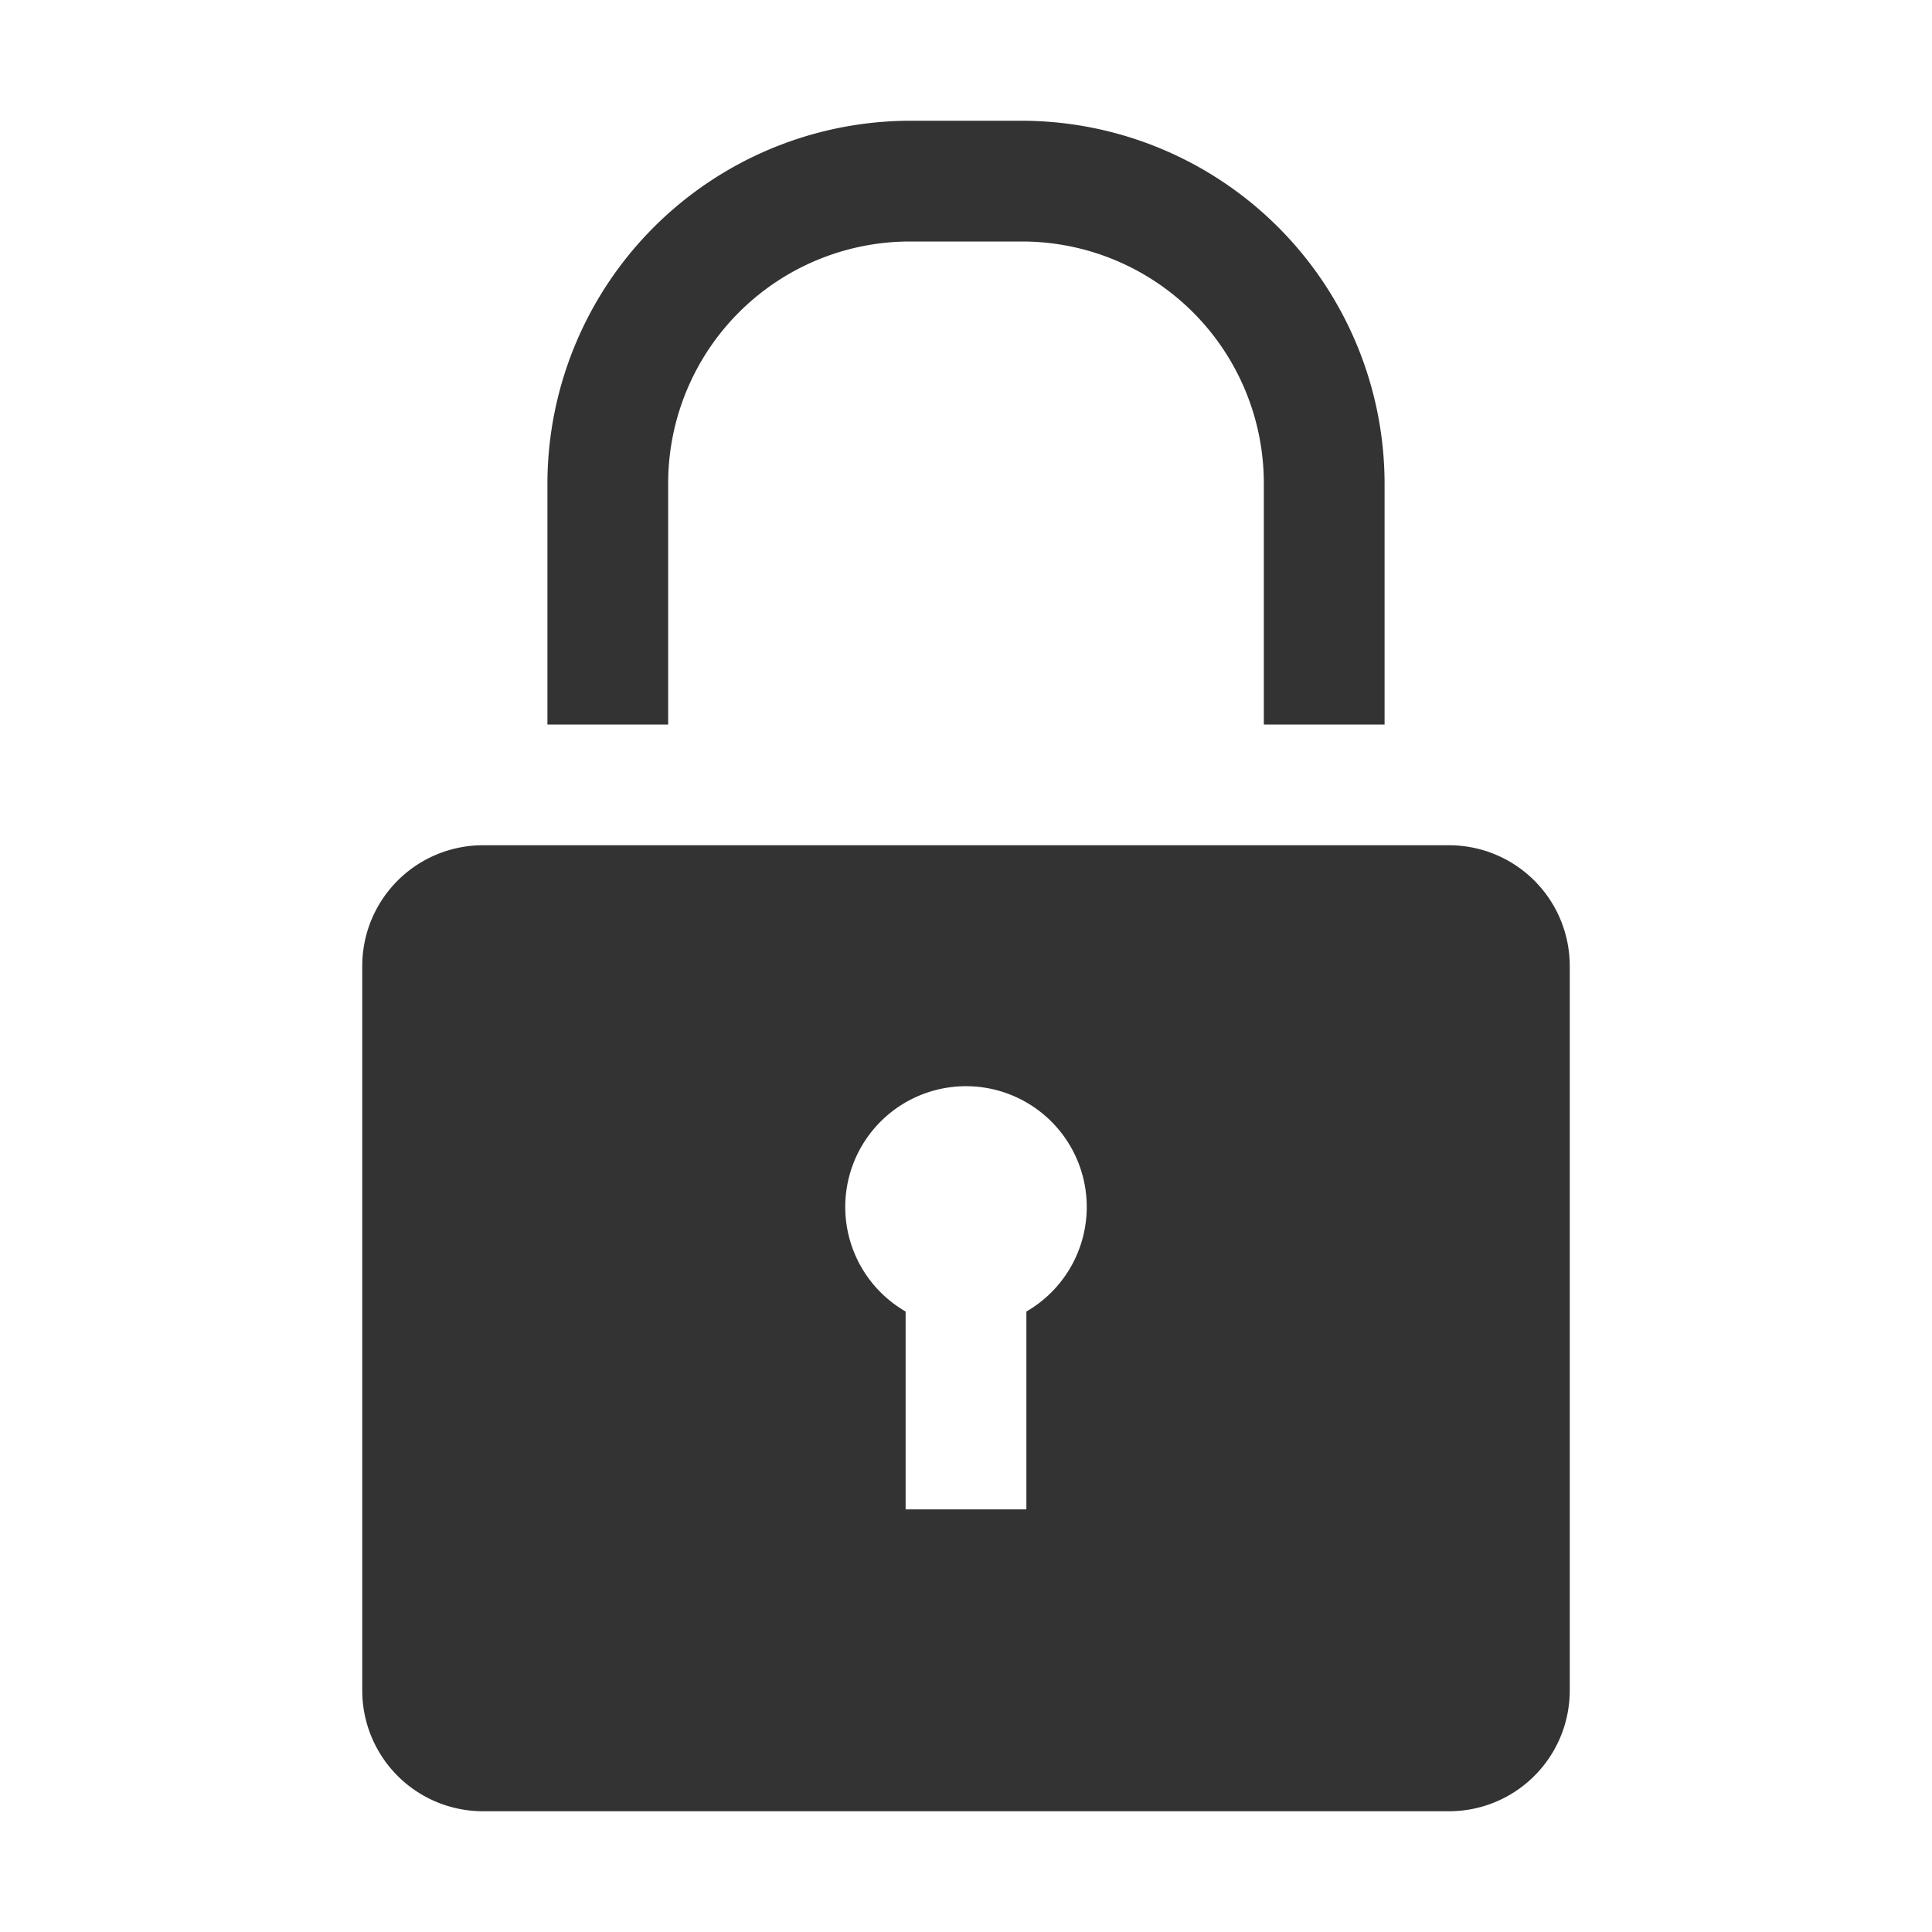 <svg xmlns="http://www.w3.org/2000/svg" viewBox="0 0 32 32"><title>rexicon-32-security-f</title><path d="M11.067 8a4.005 4.005 0 0 1 4-4h1.866a4.005 4.005 0 0 1 4 4v4h2V8a6.018 6.018 0 0 0-6-6h-1.866a6.018 6.018 0 0 0-6 6v4h2zM24 14H8a2 2 0 0 0-2 2v12a2 2 0 0 0 2 2h16a2 2 0 0 0 2-2V16a2 2 0 0 0-2-2zm-7 7.723V25h-2v-3.277a2 2 0 1 1 2 0z" fill="#333"/><path fill="none" d="M0 0h32v32H0z"/></svg>